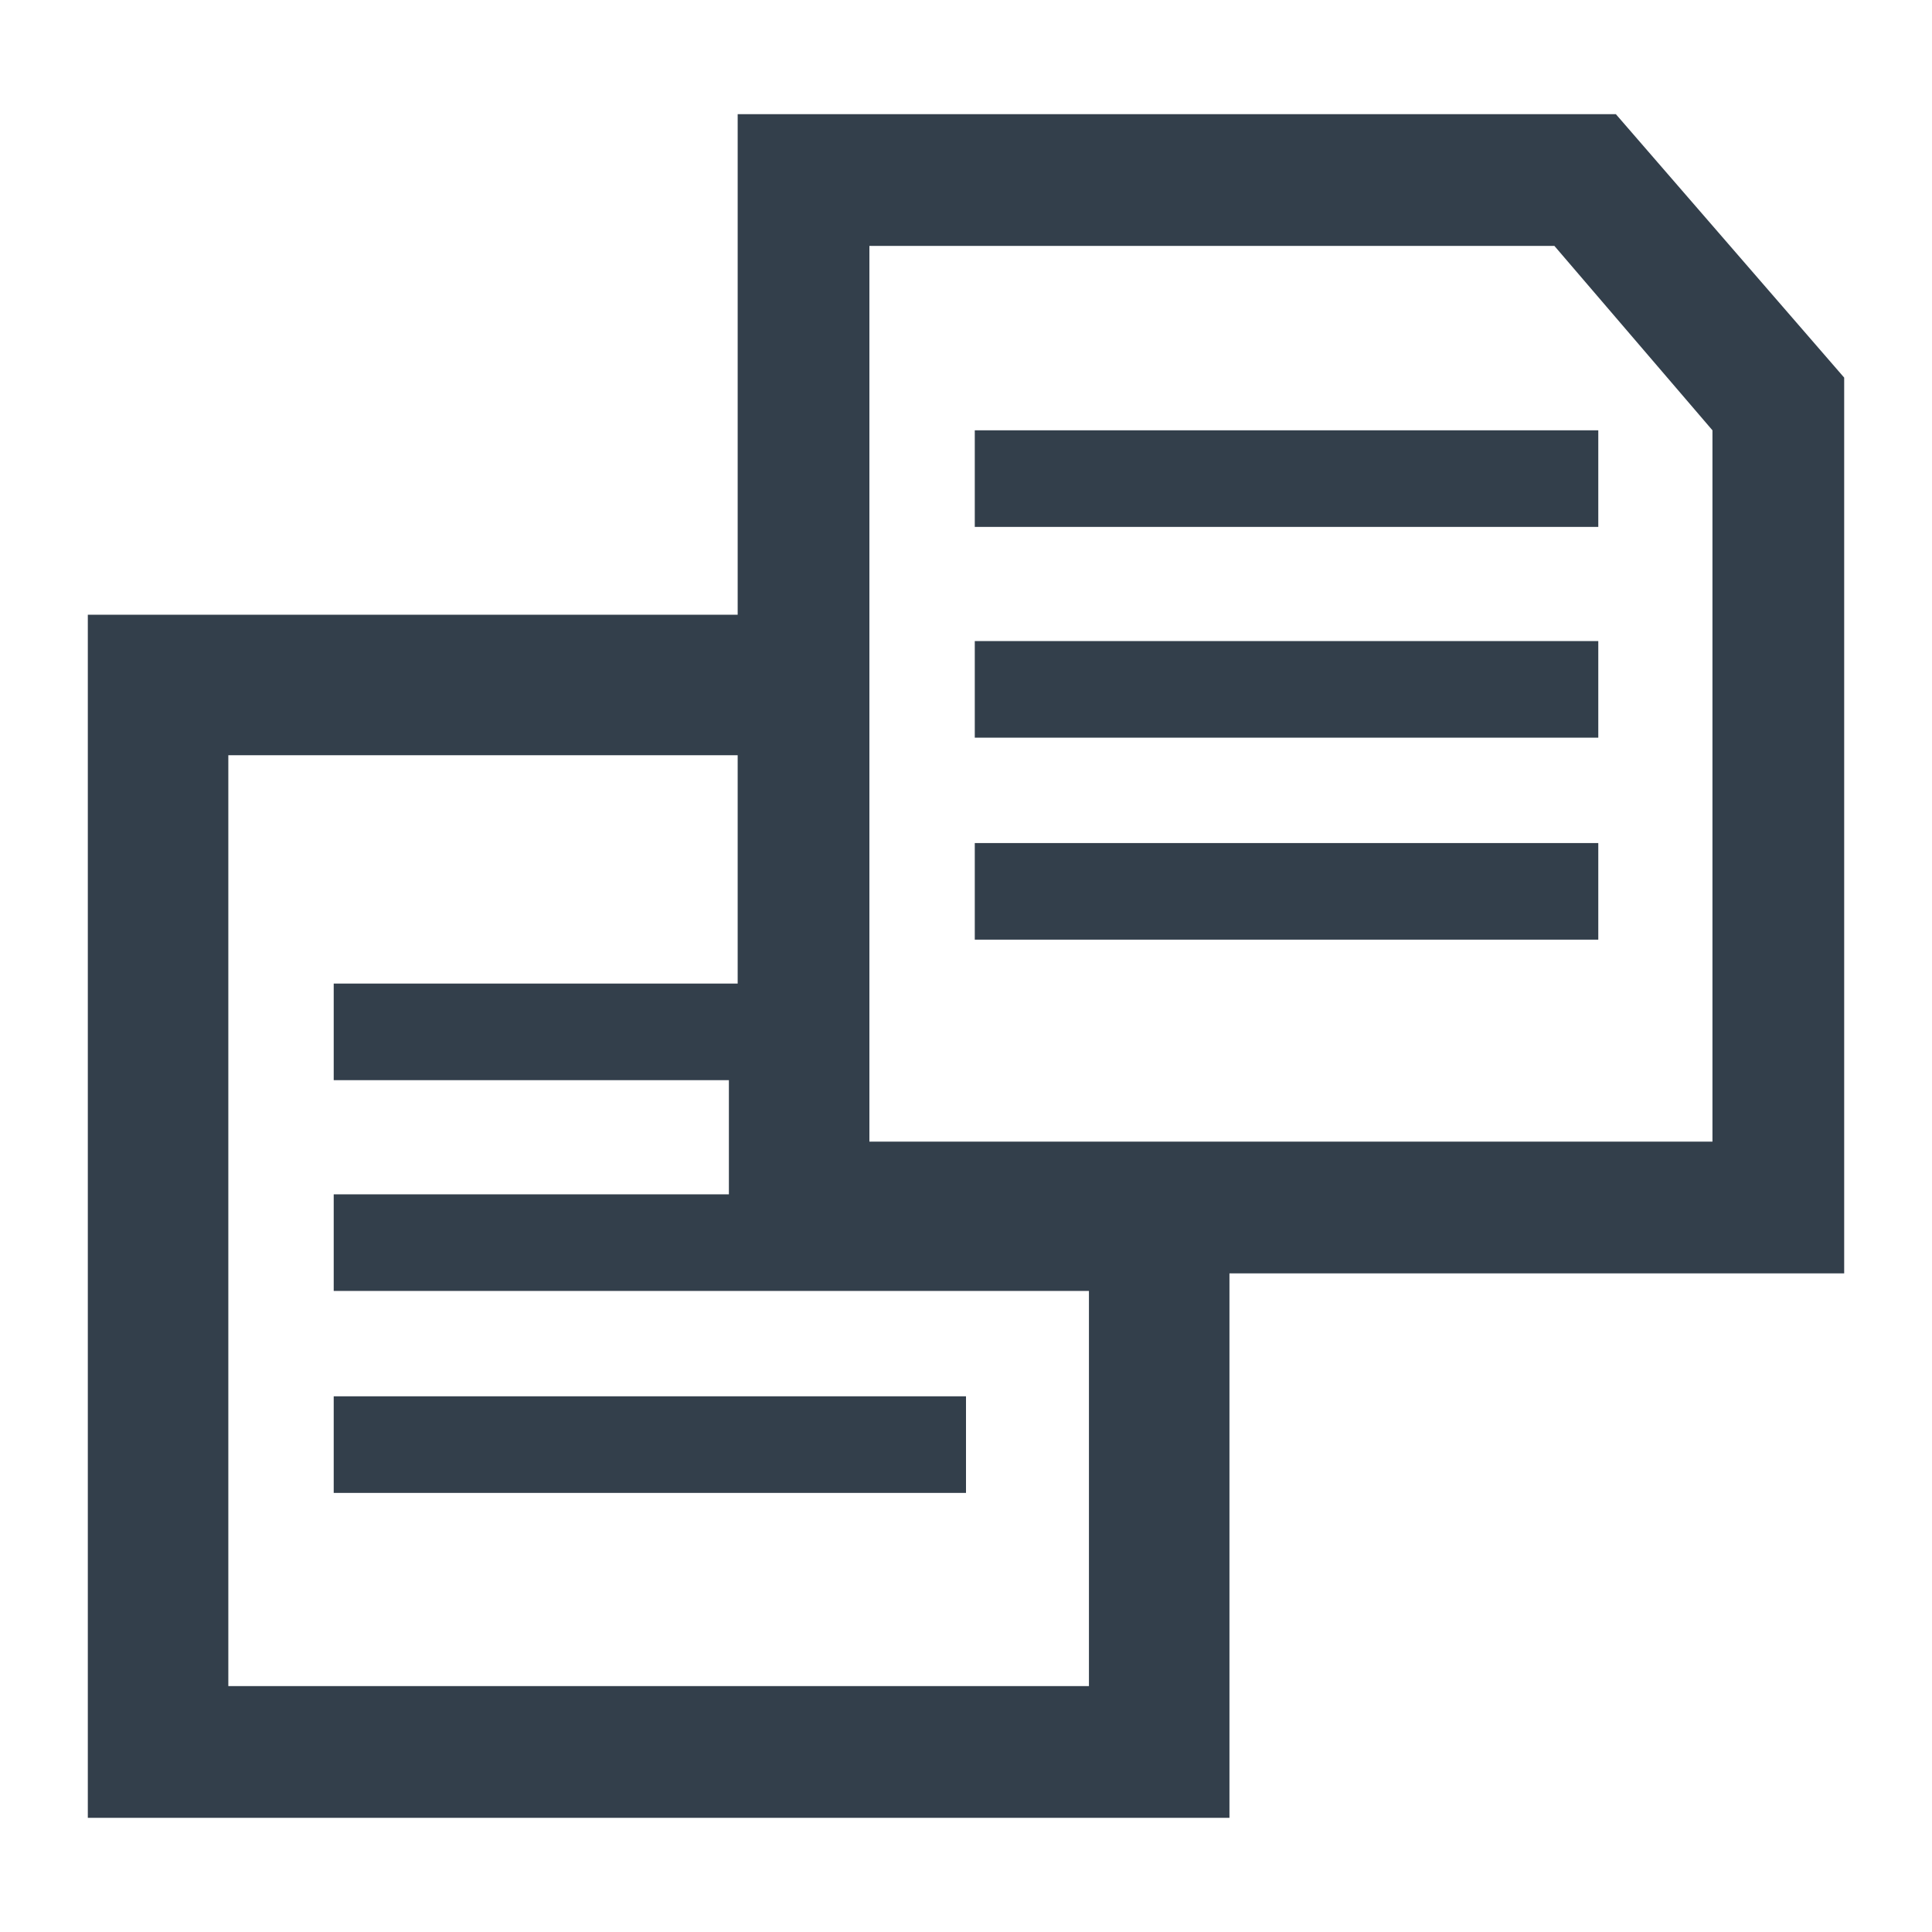 <?xml version="1.0" encoding="utf-8"?>
<!-- Generator: Adobe Illustrator 22.0.1, SVG Export Plug-In . SVG Version: 6.00 Build 0)  -->
<svg version="1.1" id="Layer_1" xmlns="http://www.w3.org/2000/svg" xmlns:xlink="http://www.w3.org/1999/xlink" x="0px" y="0px"
	 viewBox="0 0 22 22" enable-background="new 0 0 22 22" xml:space="preserve">
<g>
	<path fill="#333F4B" d="M21,4.3l-2.6-3h-10V7H1v13.7h13v-6.2h7V4.3z M12.4,19.2H2.6V8.6h5.8l0,2.6H3.8v1.1h4.5l0,1.3H3.8v1.1h8.6
		V19.2z M19.4,13H9.9V2.8h7.8l1.8,2.1V13z"/>
	<rect x="11.1" y="4.9" fill="#333F4B" width="7.1" height="1.1"/>
	<rect x="11.1" y="7.3" fill="#333F4B" width="7.1" height="1.1"/>
	<rect x="11.1" y="9.6" fill="#333F4B" width="7.1" height="1.1"/>
	<rect x="3.8" y="15.9" fill="#333F4B" width="7.2" height="1.1"/>
</g>
</svg>
